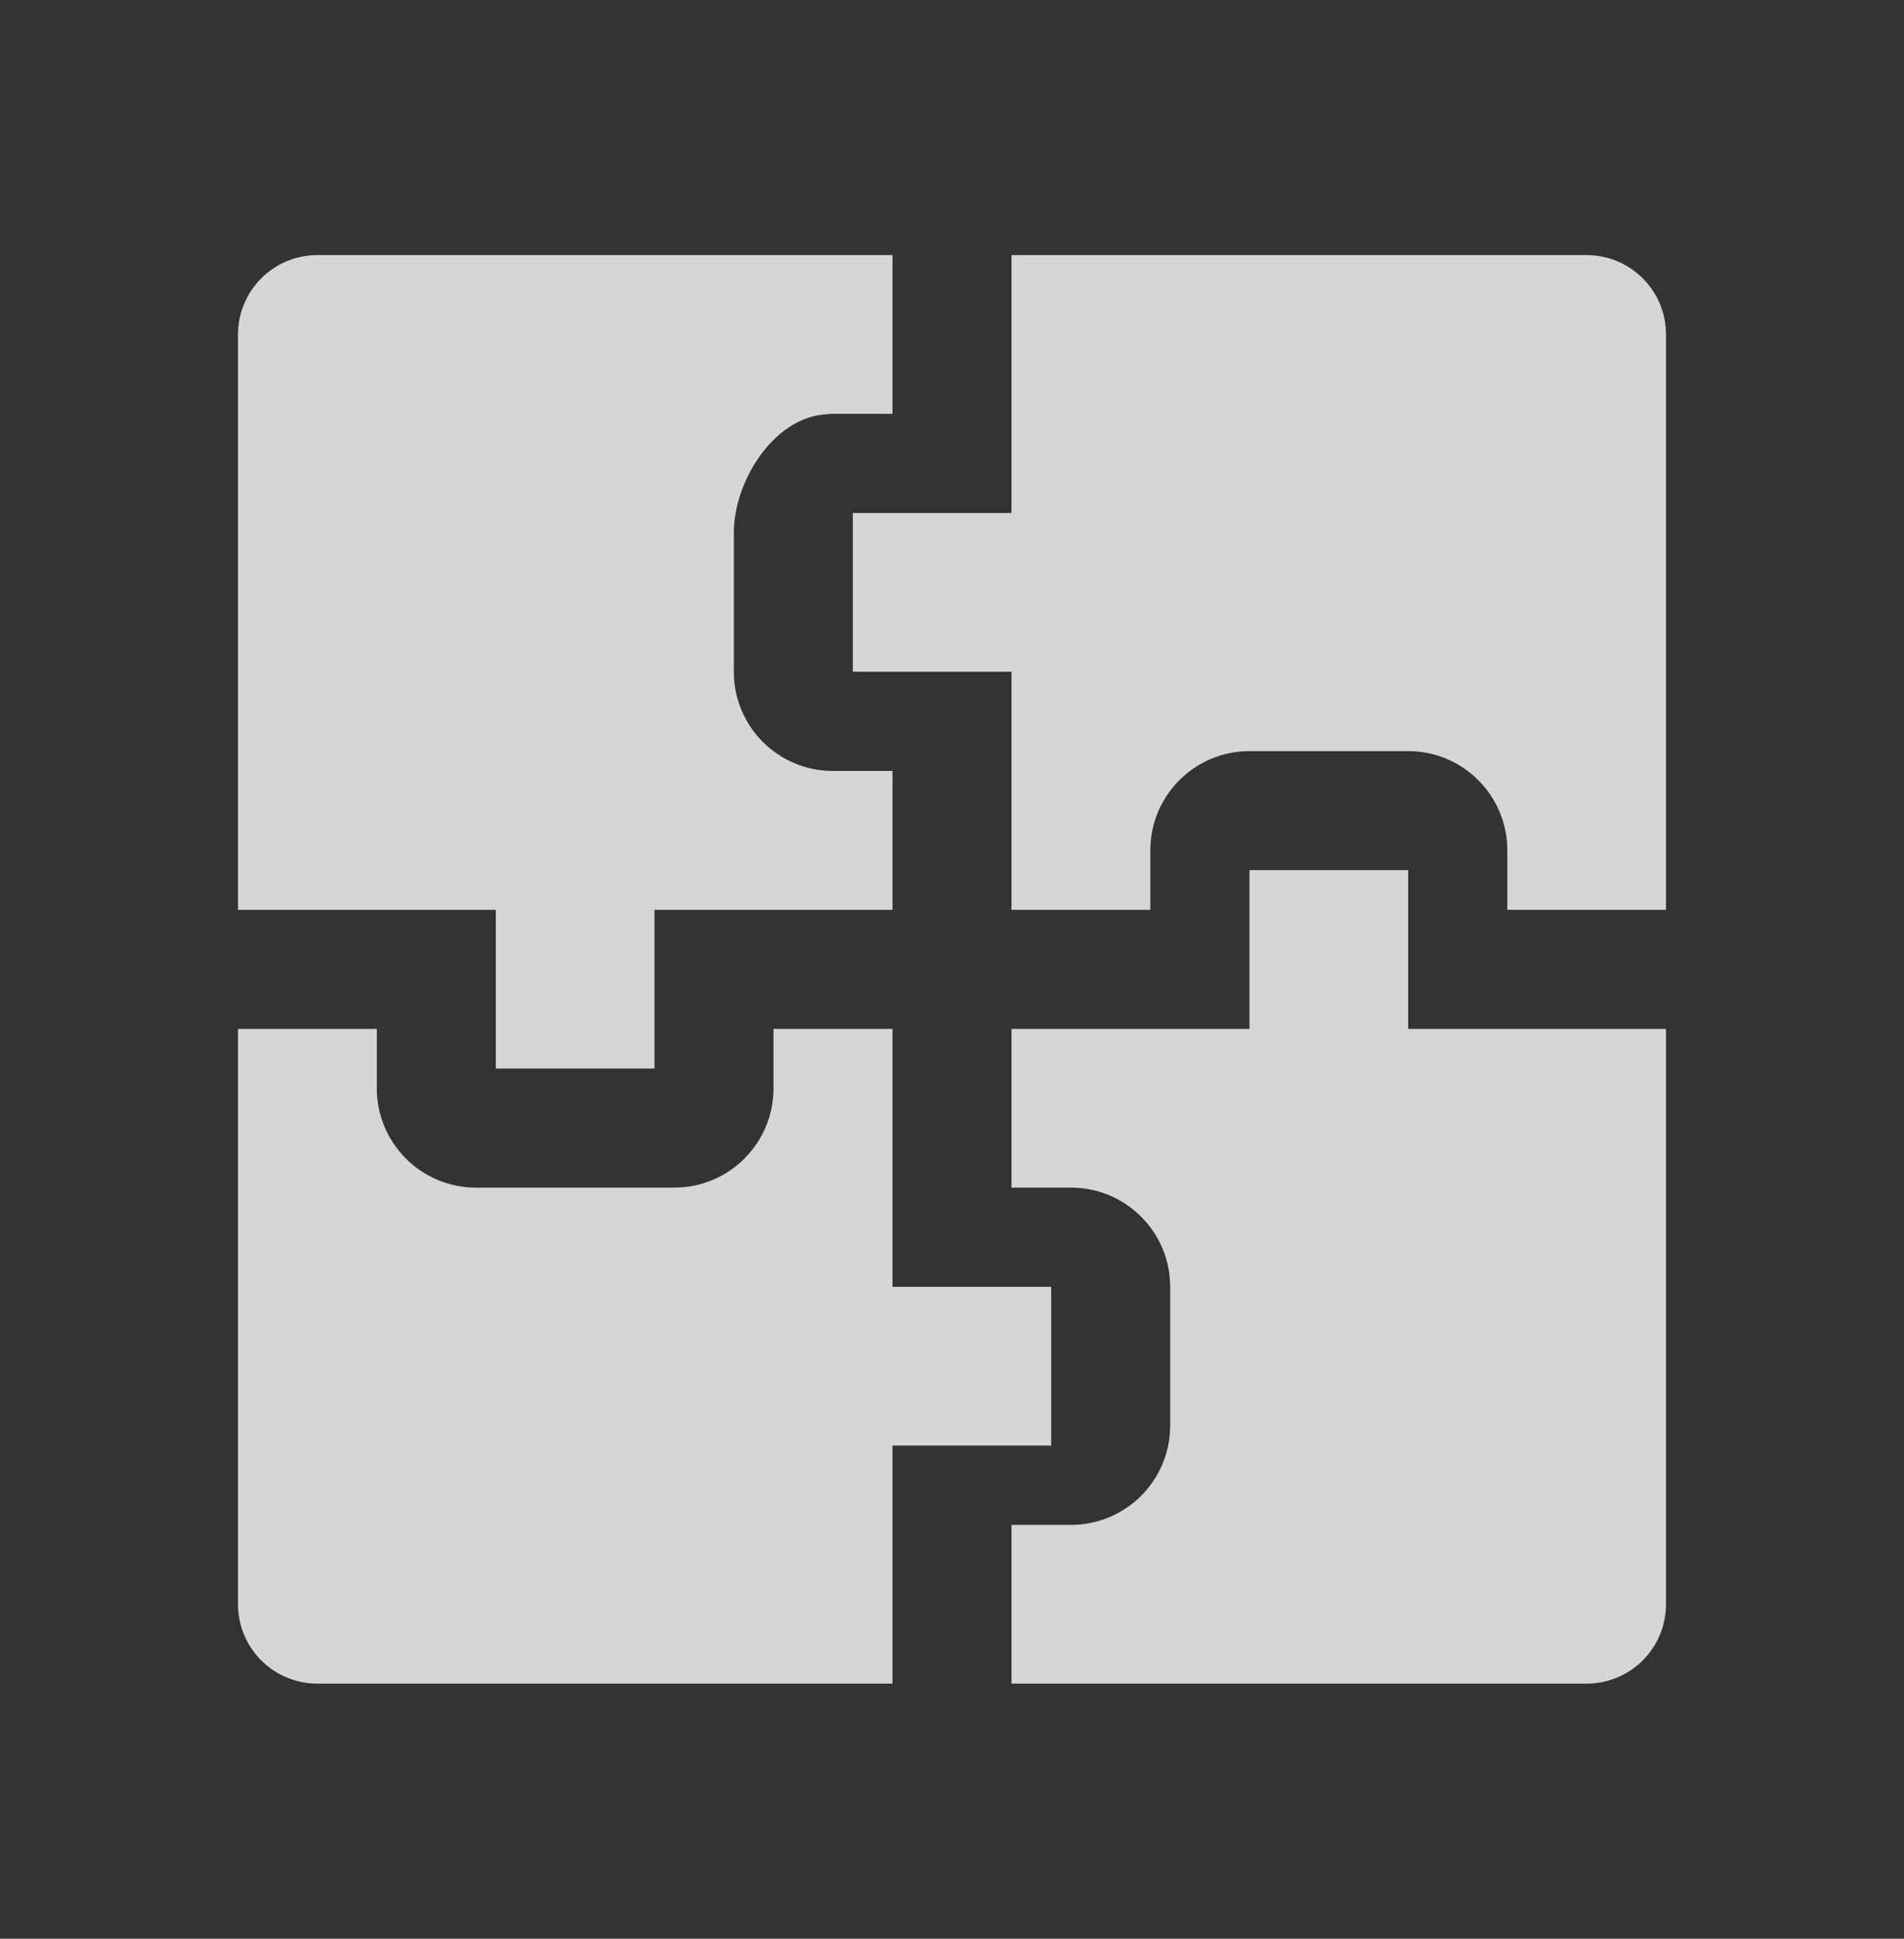 <svg width="56" height="57" viewBox="0 0 56 57" fill="none" xmlns="http://www.w3.org/2000/svg">
<rect x="0" y="0" width="56" height="57" fill="#333333" stroke="none"/>
<path d="M49 26.75H44.333V25C44.333 23.39 43.027 22.083 41.417 22.083H36.75C35.14 22.083 33.833 23.39 33.833 25V26.75H29.75V19.75H25.083V15.083H29.75V7.5H46.667C47.285 7.5 47.879 7.746 48.316 8.183C48.754 8.621 49 9.214 49 9.833V26.75Z" fill="white" fill-opacity="0.8"/>
<path d="M26.25 7.5V12.167H24.5C24.4 12.167 24.299 12.181 24.201 12.19C22.731 12.339 21.583 14.157 21.583 15.667V19.75C21.583 19.951 21.603 20.147 21.642 20.338C21.915 21.668 23.088 22.667 24.5 22.667H26.25V26.75H19.25V31.417H14.583V26.75H7V9.833C7 9.214 7.246 8.621 7.683 8.183C8.121 7.746 8.714 7.5 9.333 7.5H26.25Z" fill="white" fill-opacity="0.8"/>
<path d="M7 30.25H11.083V32C11.083 33.61 12.39 34.917 14 34.917H19.833C21.443 34.917 22.75 33.61 22.75 32V30.25H26.25V37.833H30.917V42.5H26.25V49.5H9.333C8.714 49.5 8.121 49.254 7.683 48.817C7.246 48.379 7 47.785 7 47.167V30.25Z" fill="white" fill-opacity="0.8"/>
<path d="M29.75 49.5V44.833H31.5C32.273 44.833 33.015 44.526 33.562 43.979C34.109 43.432 34.417 42.69 34.417 41.917V37.833C34.417 36.223 33.11 34.917 31.5 34.917H29.75V30.25H36.75V25.583H41.417V30.25H49V47.167C49 47.785 48.754 48.379 48.317 48.817C47.879 49.254 47.285 49.5 46.667 49.5H29.75Z" fill="white" fill-opacity="0.8"/>
</svg>
